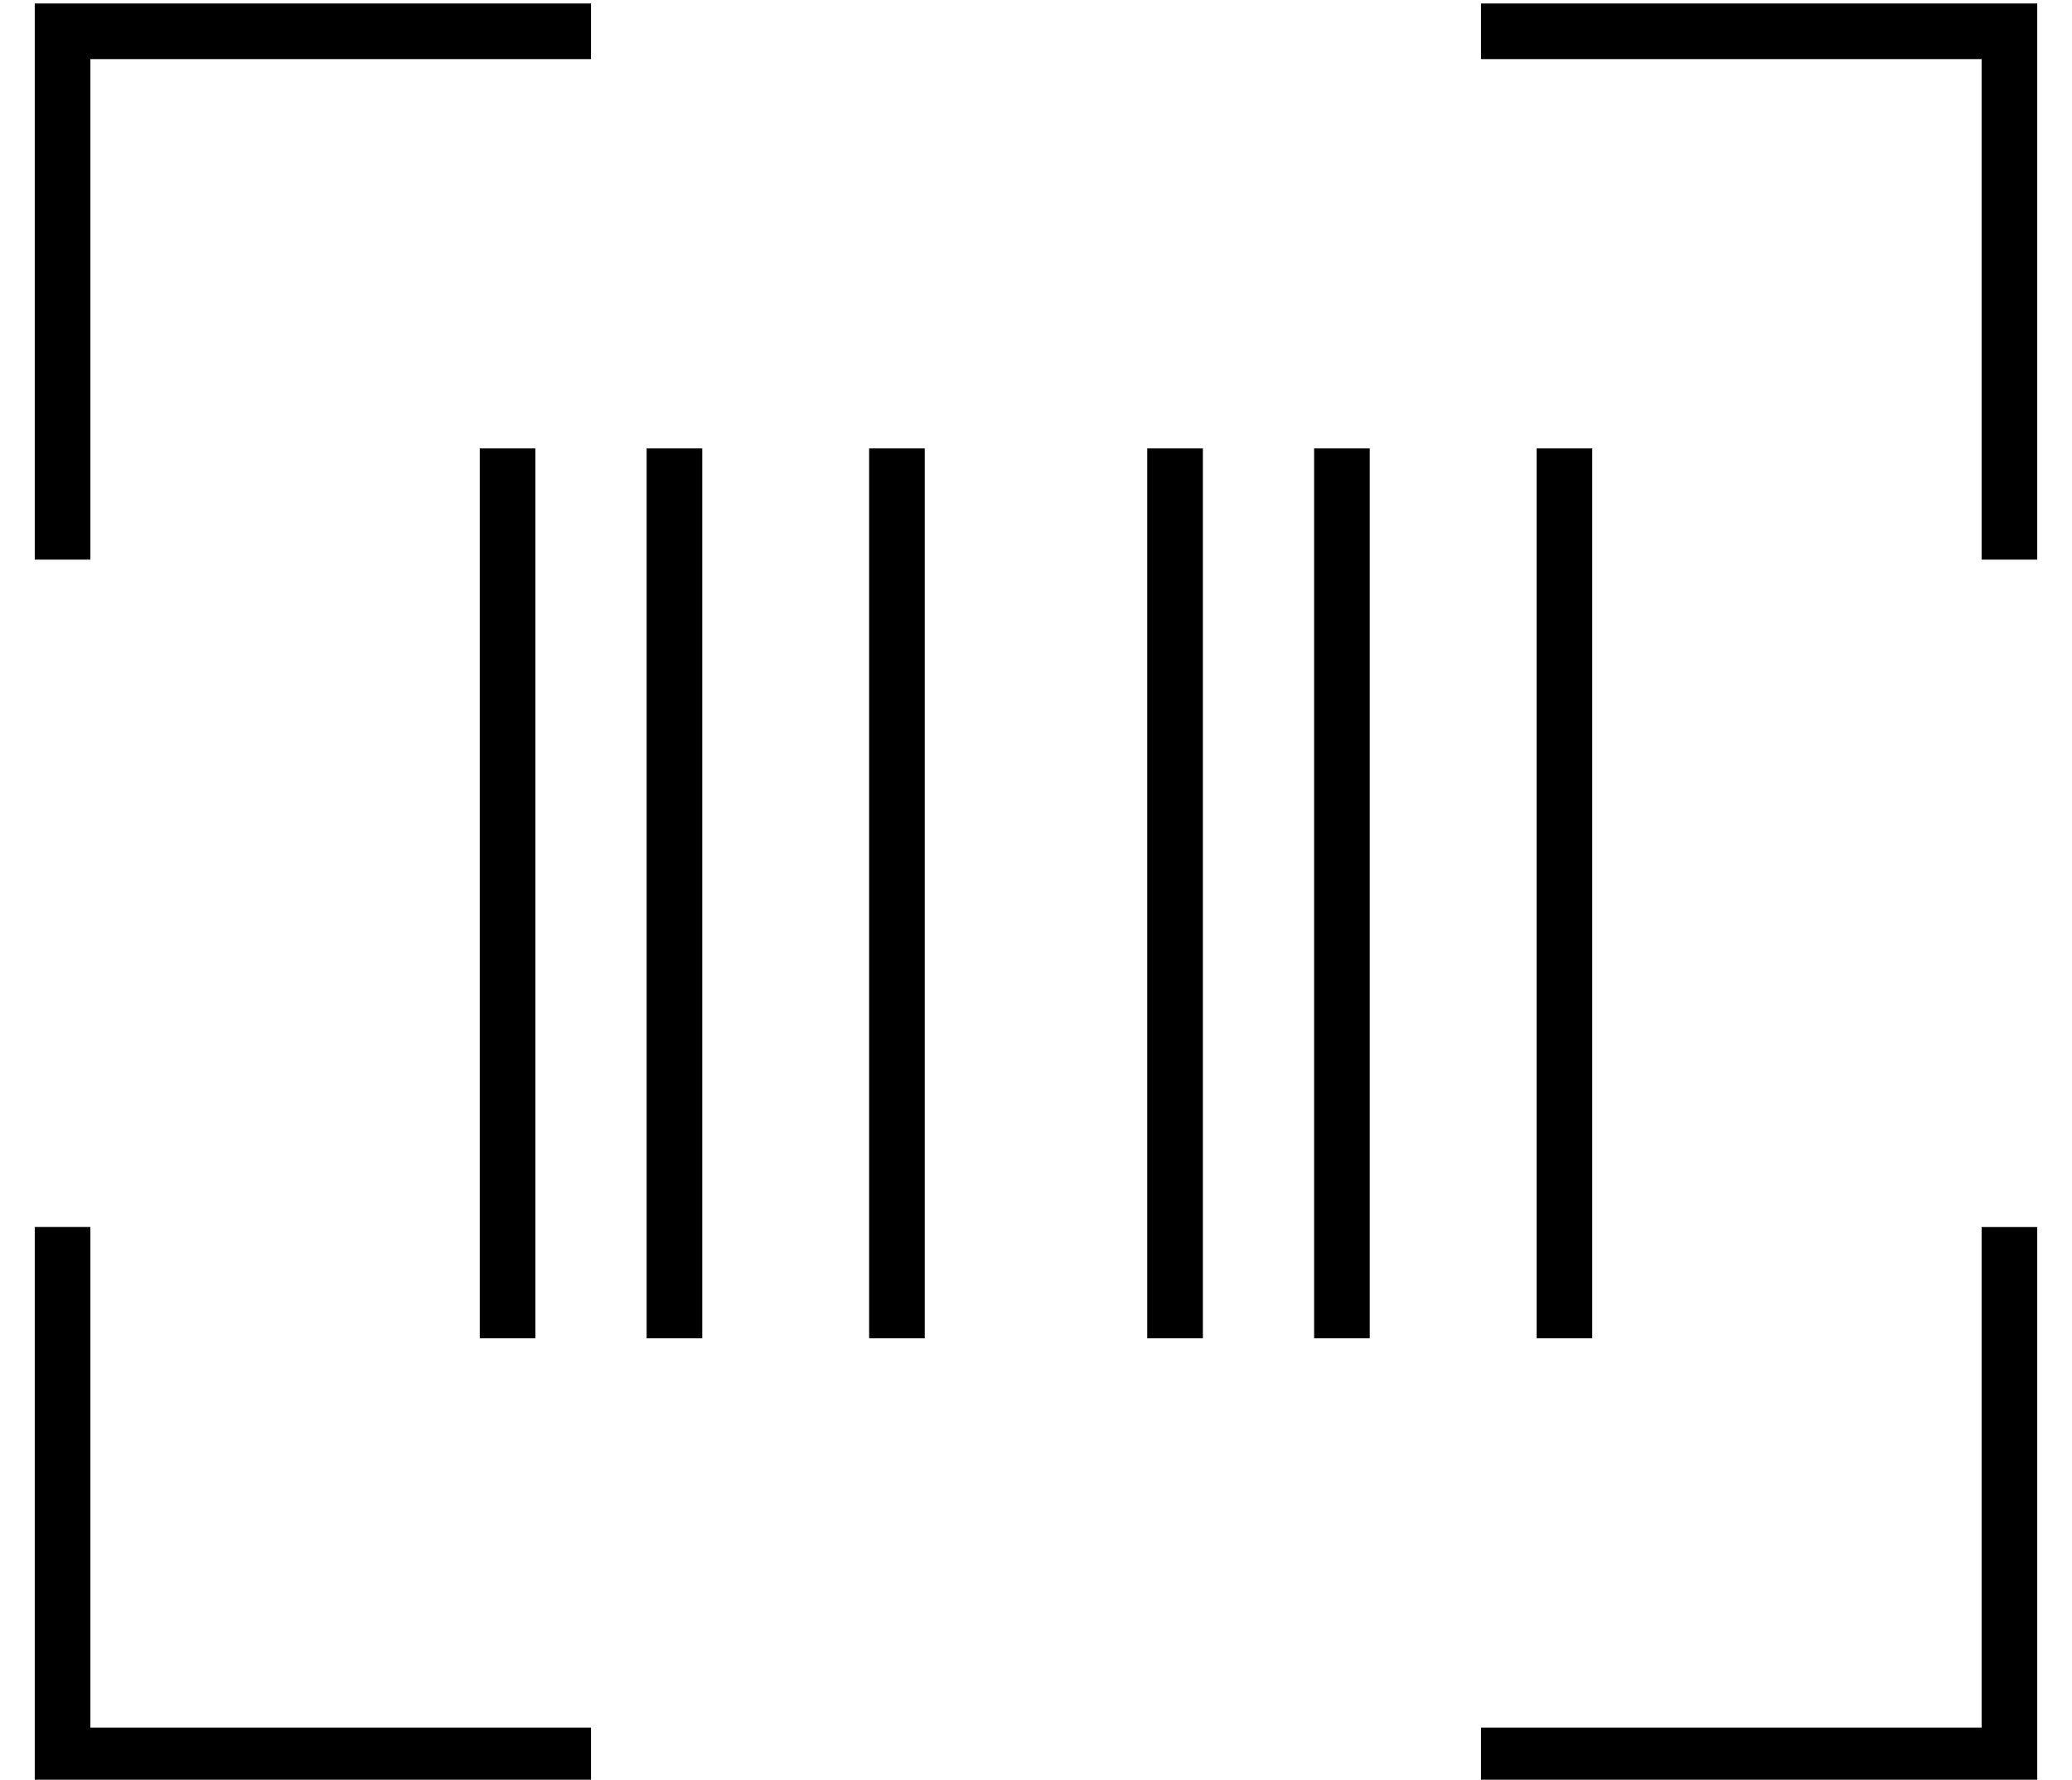 <?xml version="1.0" standalone="no"?>
<!DOCTYPE svg PUBLIC "-//W3C//DTD SVG 1.1//EN" "http://www.w3.org/Graphics/SVG/1.1/DTD/svg11.dtd" >
<svg xmlns="http://www.w3.org/2000/svg" xmlns:xlink="http://www.w3.org/1999/xlink" version="1.1" viewBox="-10 -40 596 512">
   <path fill="currentColor"
d="M0 -39h8h-8h160v16v0h-8h-136v136v0v8v0h-16v0v-8v0v-144v0v-8v0zM144 89v256v-256v256h-16v0v-256v0h16v0zM192 89v256v-256v256h-16v0v-256v0h16v0zM240 89h16h-16h16v256v0h-16v0v-256v0zM336 89v256v-256v256h-16v0v-256v0h16v0zM368 89h16h-16h16v256v0h-16v0v-256
v0zM448 89v256v-256v256h-16v0v-256v0h16v0zM568 -39h8h-8h8v8v0v144v0v8v0h-16v0v-8v0v-136v0h-136h-8v-16v0h8h144zM0 473v-8v8v-8v-144v0v-8v0h16v0v8v0v136v0h136h8v16v0h-8h-152zM568 473h-144h144h-152v-16v0h8h136v-136v0v-8v0h16v0v8v0v144v0v8v0h-8v0z" />
</svg>
